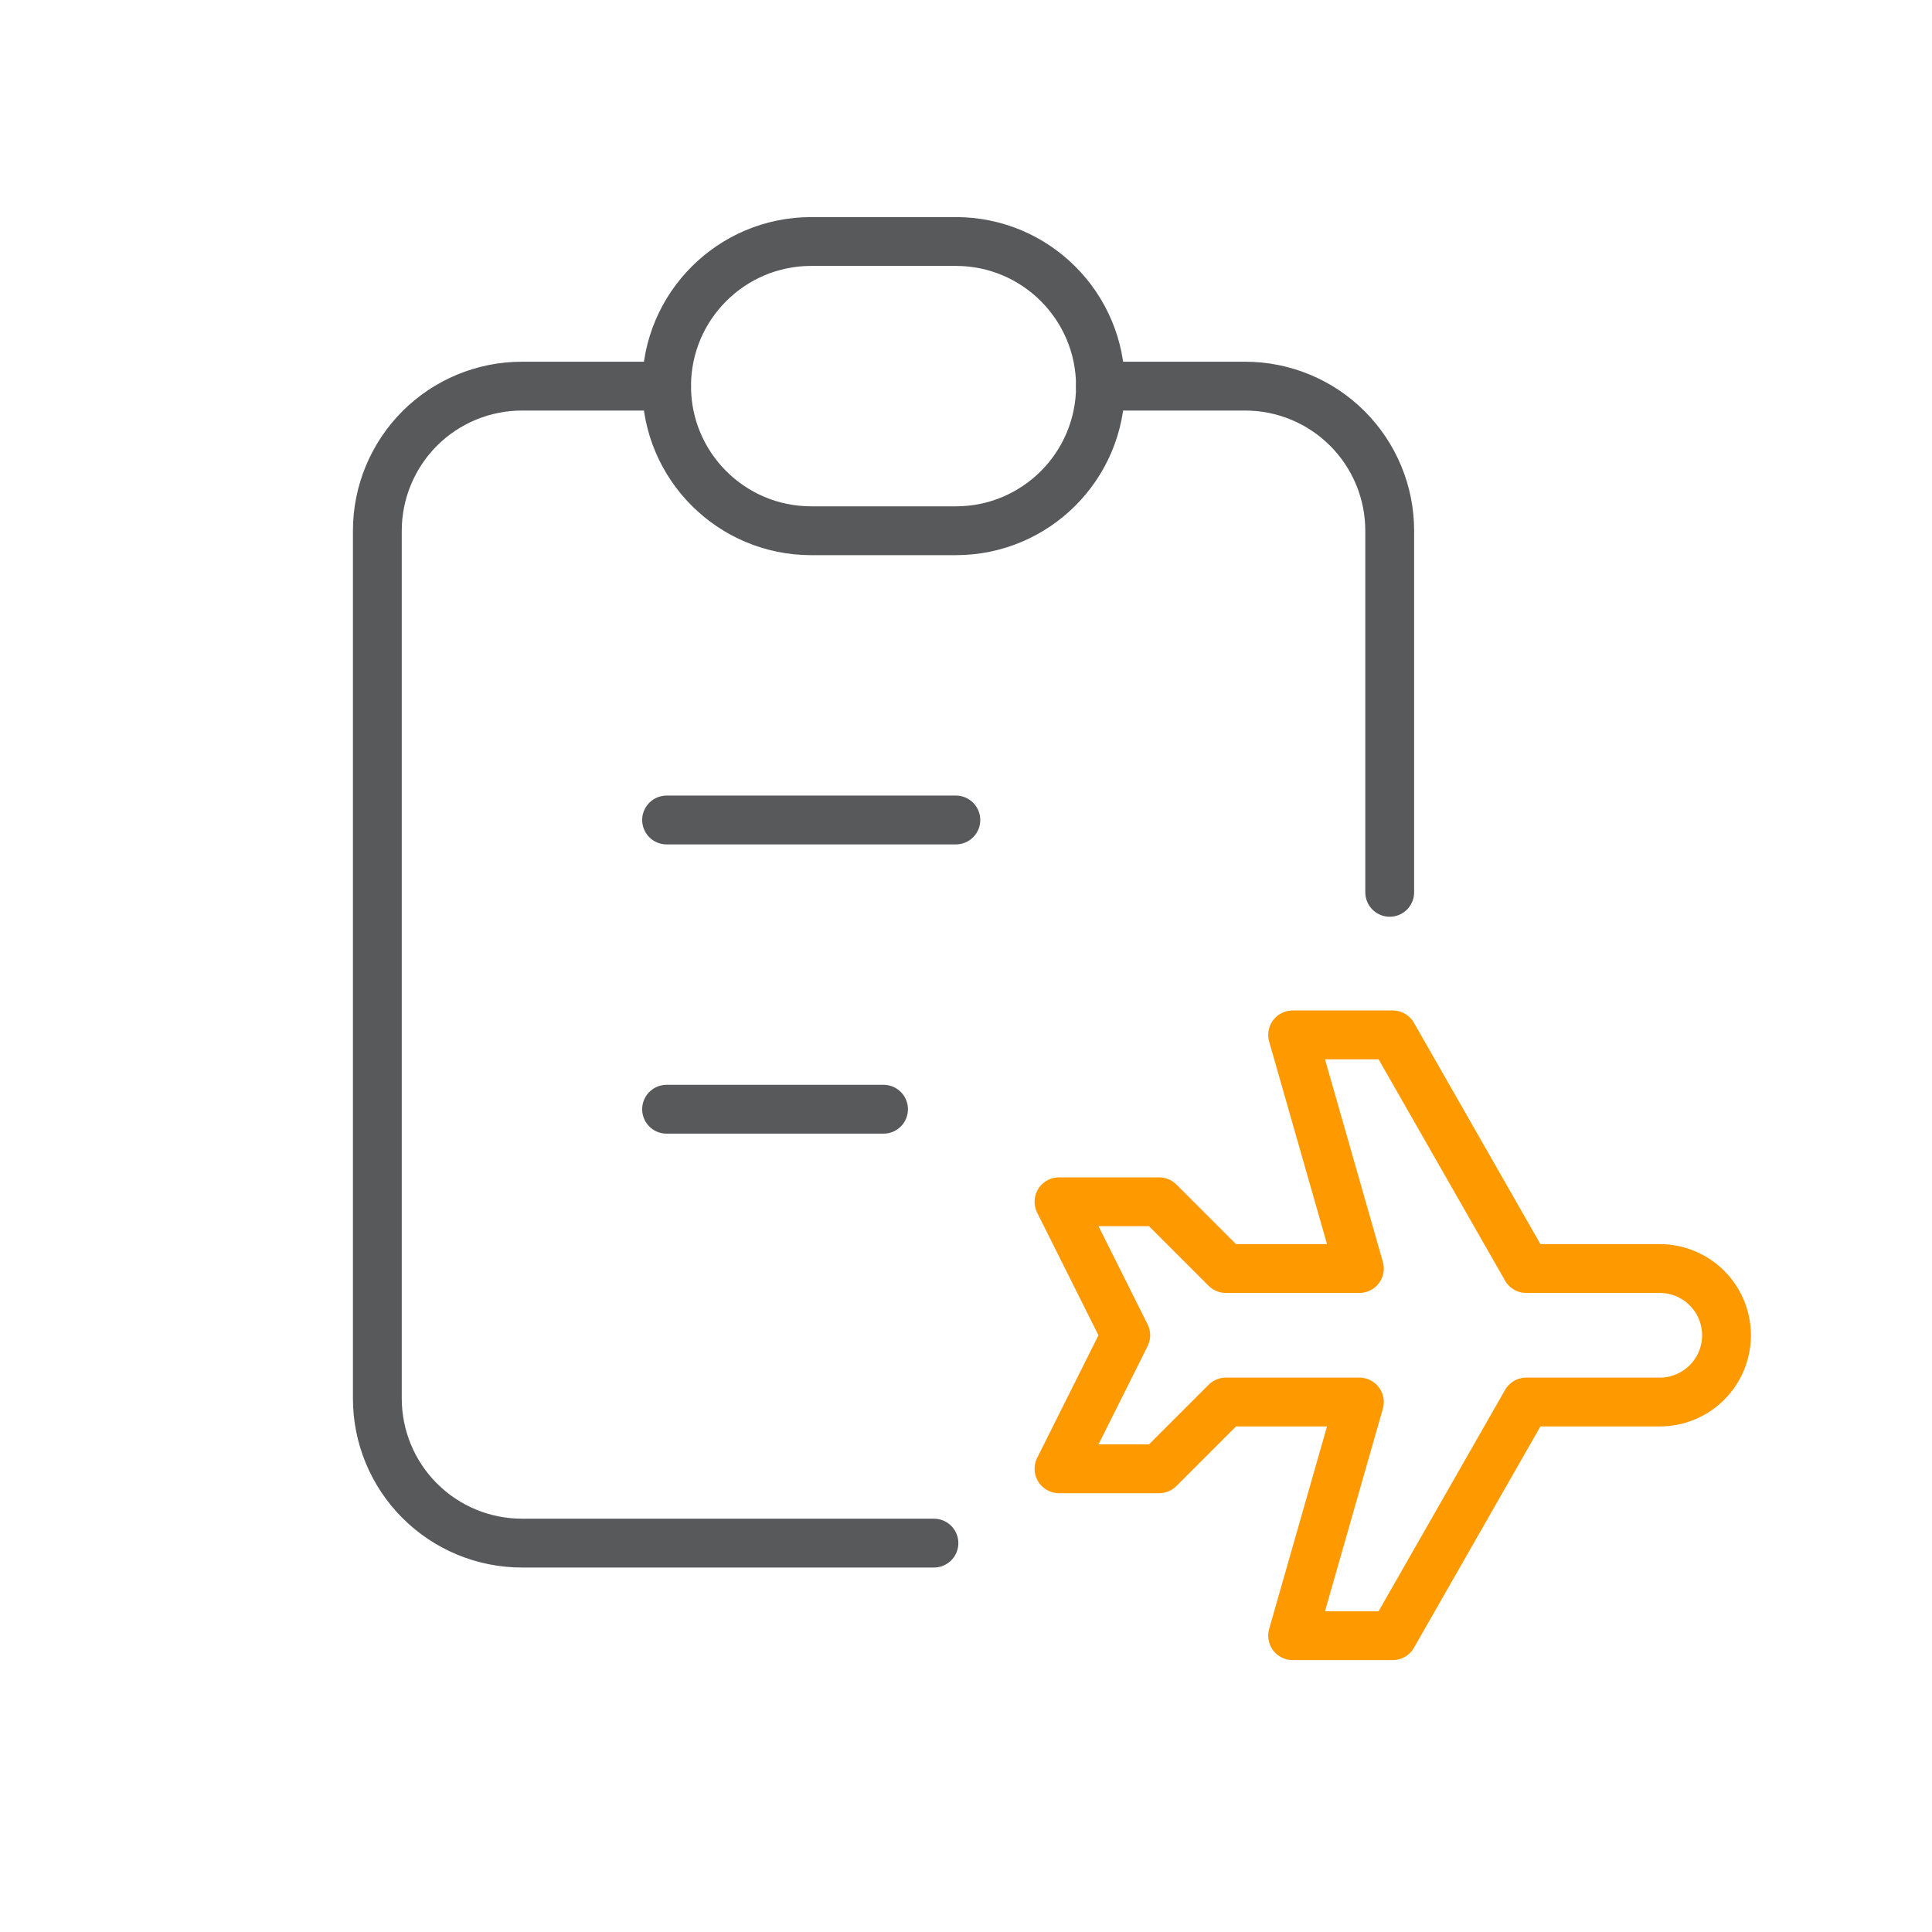 <svg width="80" height="80" viewBox="0 0 80 80" fill="none" xmlns="http://www.w3.org/2000/svg">
<path d="M27.602 15.989H21.614C20.025 15.989 18.502 16.619 17.379 17.742C16.256 18.866 15.625 20.389 15.625 21.977V57.909C15.625 59.497 16.256 61.02 17.379 62.143C18.502 63.266 20.025 63.897 21.614 63.897H38.672" stroke="#58595B" stroke-width="2.022" stroke-linecap="round" stroke-linejoin="round"/>
<path d="M57.545 36.949V21.977C57.545 20.389 56.915 18.866 55.791 17.742C54.668 16.619 53.145 15.989 51.557 15.989H45.568" stroke="#58595B" stroke-width="2.022" stroke-linecap="round" stroke-linejoin="round"/>
<path d="M39.58 10H33.591C30.284 10 27.602 12.681 27.602 15.989C27.602 19.296 30.284 21.977 33.591 21.977H39.58C42.887 21.977 45.568 19.296 45.568 15.989C45.568 12.681 42.887 10 39.58 10Z" stroke="#58595B" stroke-width="2.022" stroke-linecap="round" stroke-linejoin="round"/>
<path d="M27.602 33.954H39.58" stroke="#58595B" stroke-width="2.022" stroke-linecap="round" stroke-linejoin="round"/>
<path d="M27.602 45.931H36.585" stroke="#58595B" stroke-width="2.022" stroke-linecap="round" stroke-linejoin="round"/>
<g clip-path="url(#clip0_13550_1749)">
<path d="M63.199 52.527H68.727C69.46 52.527 70.163 52.819 70.681 53.337C71.2 53.855 71.491 54.558 71.491 55.291C71.491 56.024 71.2 56.727 70.681 57.246C70.163 57.764 69.46 58.055 68.727 58.055H63.199L57.671 67.729H53.525L56.289 58.055H50.761L47.997 60.819H43.851L46.615 55.291L43.851 49.763H47.997L50.761 52.527H56.289L53.525 42.853H57.671L63.199 52.527Z" stroke="#FF9900" stroke-width="2.022" stroke-linecap="round" stroke-linejoin="round"/>
</g>
<defs>
<clipPath id="clip0_13550_1749">
<rect width="33.167" height="33.167" fill="white" transform="translate(41.087 38.708)"/>
</clipPath>
</defs>
</svg>
